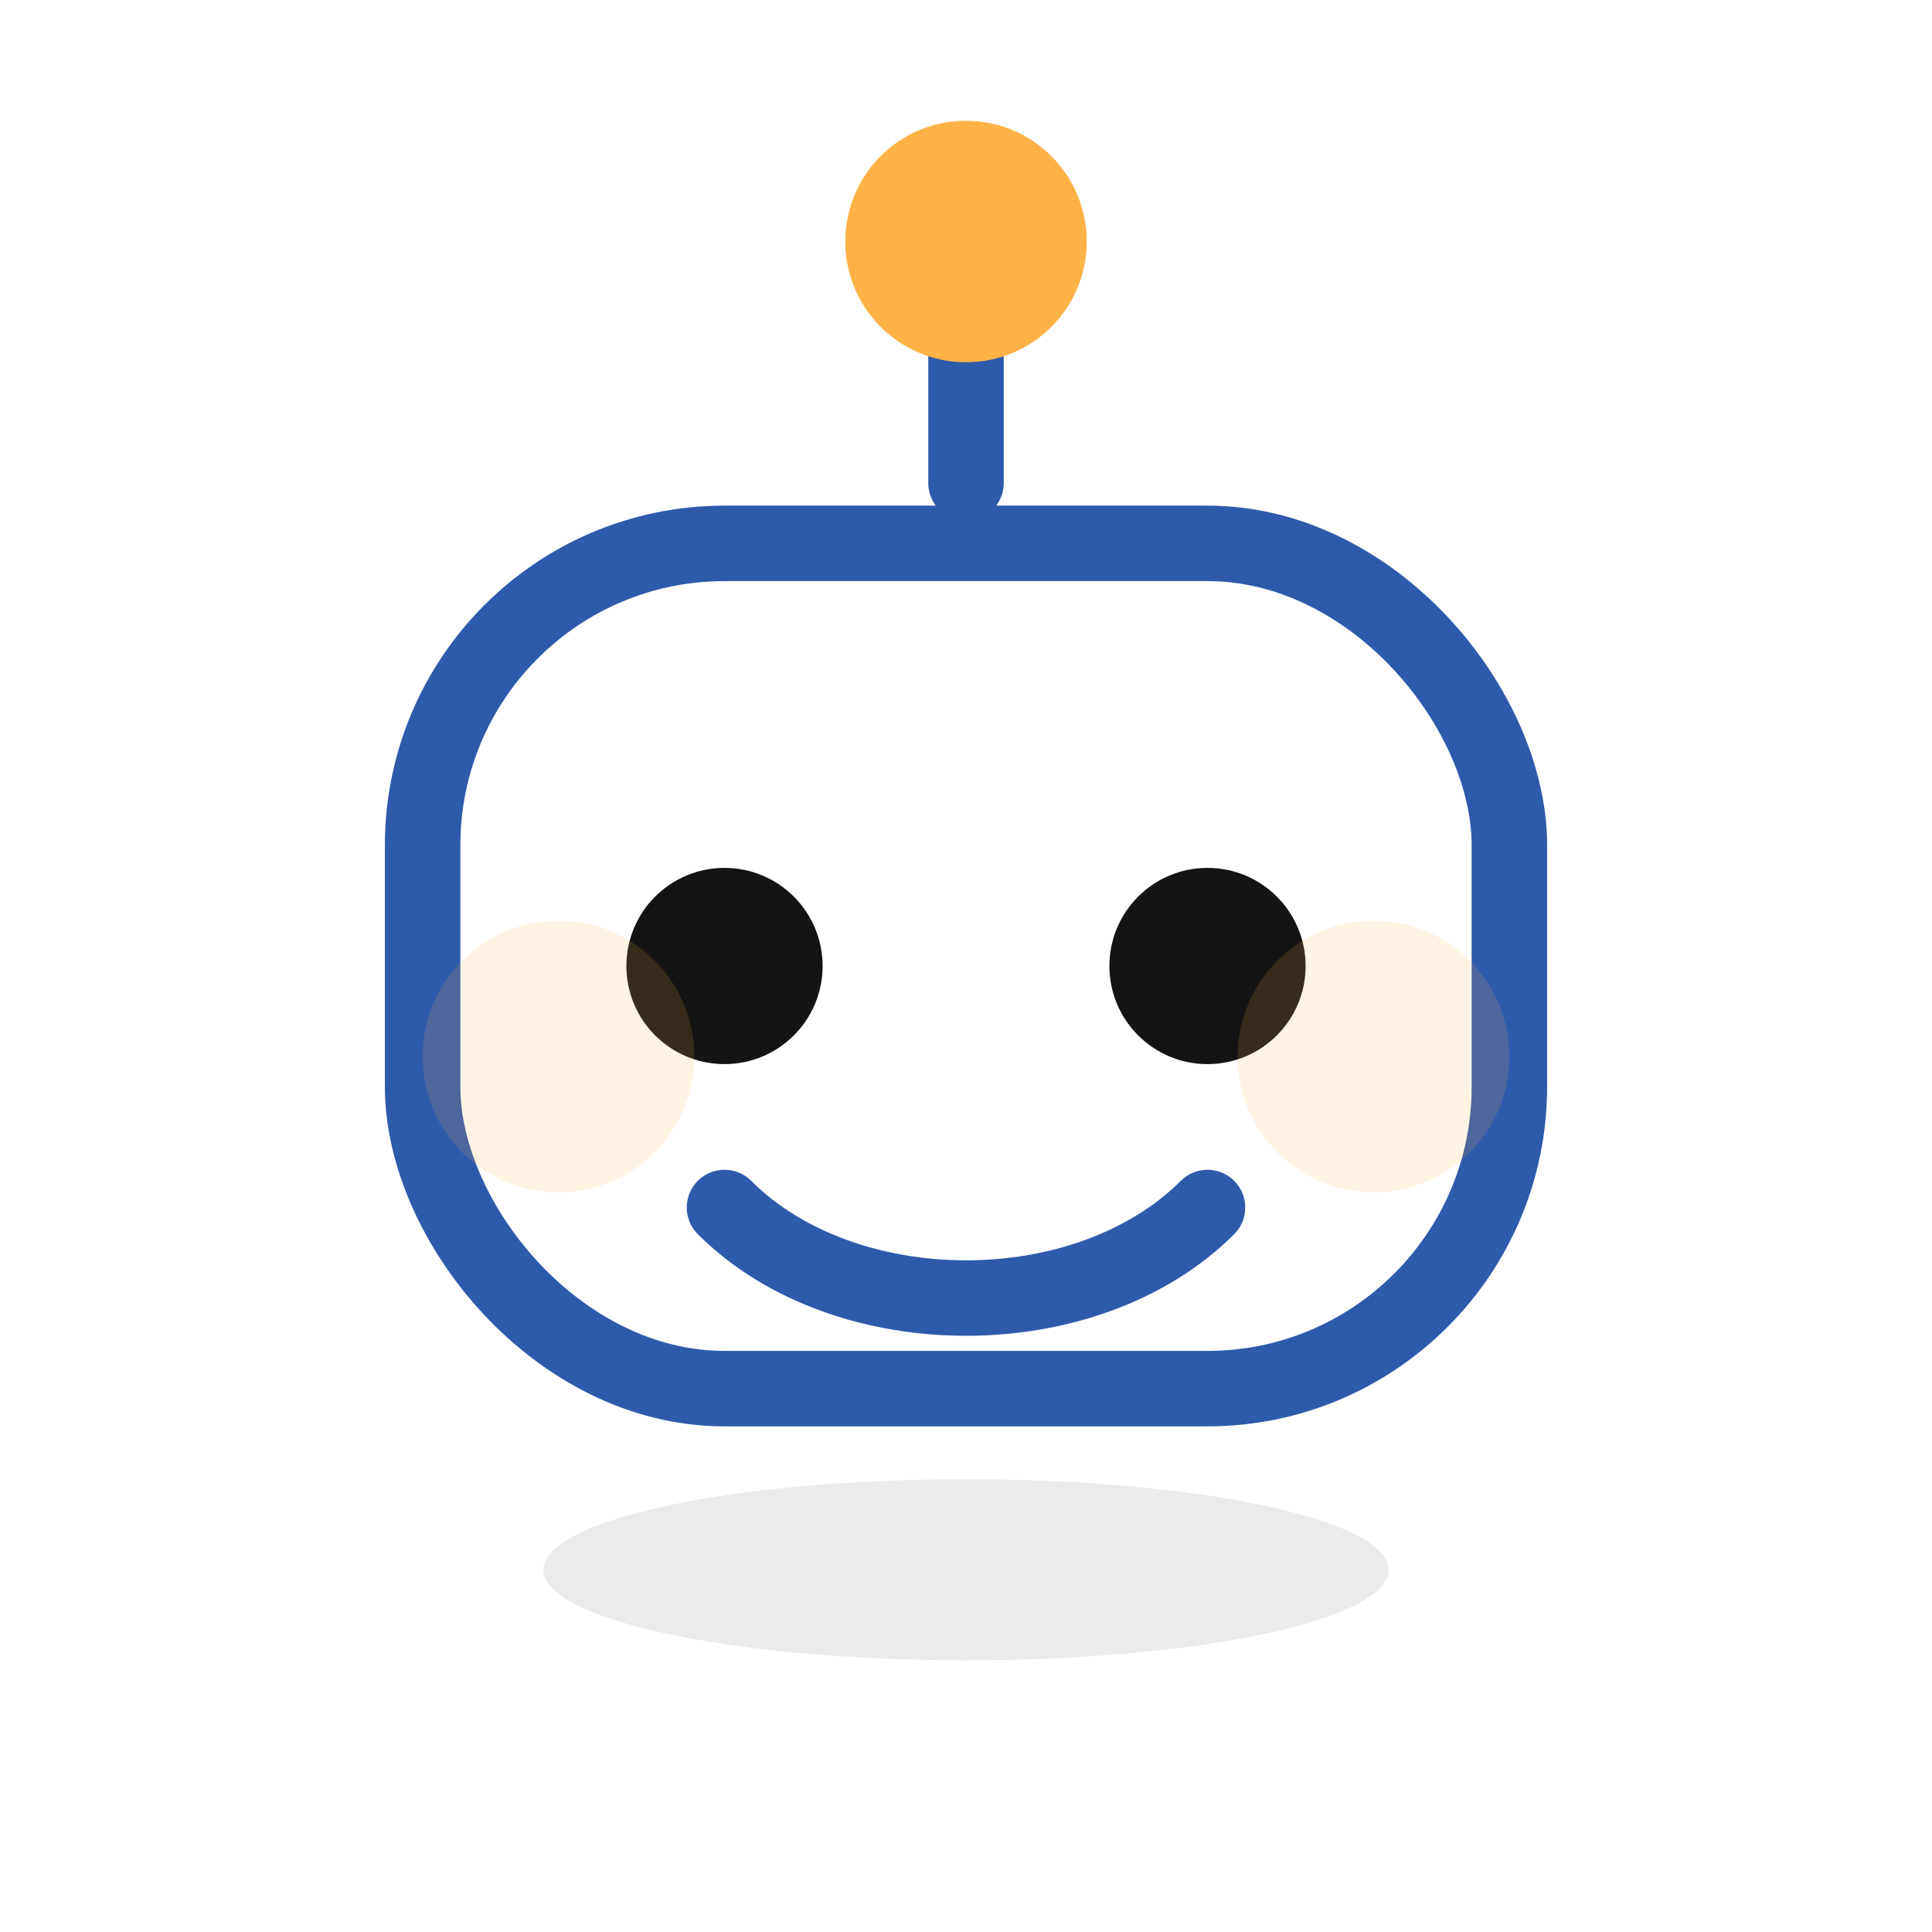 <!-- TrAdeleine v2 — brand-aligned, accessible, motion-safe -->
<svg class="tl-robot-v2" viewBox="0 0 64 64" width="40" height="40"
     role="img" aria-label="TrAdeleine — your friendly AI receptionist"
     focusable="false" xmlns="http://www.w3.org/2000/svg">
  <style>
    :root{
      --tl-blue:#2E5AAC;       /* brand accent */
      --tl-orange:#FFB347;     /* brand primary */
      --tl-ink:#141414;        /* text/dark */
    }
    .stroke{stroke:#2E5AAC;stroke-width:2.5;stroke-linecap:round;stroke-linejoin:round;fill:none}
    .fill-accent{fill:#FFB347}
    .eye{fill:#141414}
    .cheek{fill:#FFB347;opacity:.15}
    .g-float{transform-origin:32px 32px;animation:tlFloat 4s ease-in-out infinite}
    @keyframes tlFloat { 0%,100%{transform:translateY(0)} 50%{transform:translateY(-2px)} }
    /* Respect user reduced-motion preference */
    @media (prefers-reduced-motion: reduce){ .g-float{animation:none} }
  </style>
  <g class="g-float">
    <line class="stroke" x1="32" y1="10" x2="32" y2="16"/>
    <circle class="fill-accent" cx="32" cy="8" r="4"/>
    <rect class="stroke" x="14" y="18" rx="10" ry="10" width="36" height="28"/>
    <circle class="eye" cx="24" cy="32" r="3.25"/>
    <circle class="eye" cx="40" cy="32" r="3.25"/>
    <path class="stroke" d="M24,40 C28,44 36,44 40,40"/>
    <circle class="cheek" cx="18.5" cy="35" r="4.5"/>
    <circle class="cheek" cx="45.5" cy="35" r="4.5"/>
    <ellipse cx="32" cy="52" rx="14" ry="3" fill="black" opacity=".08"/>
  </g>
</svg>
